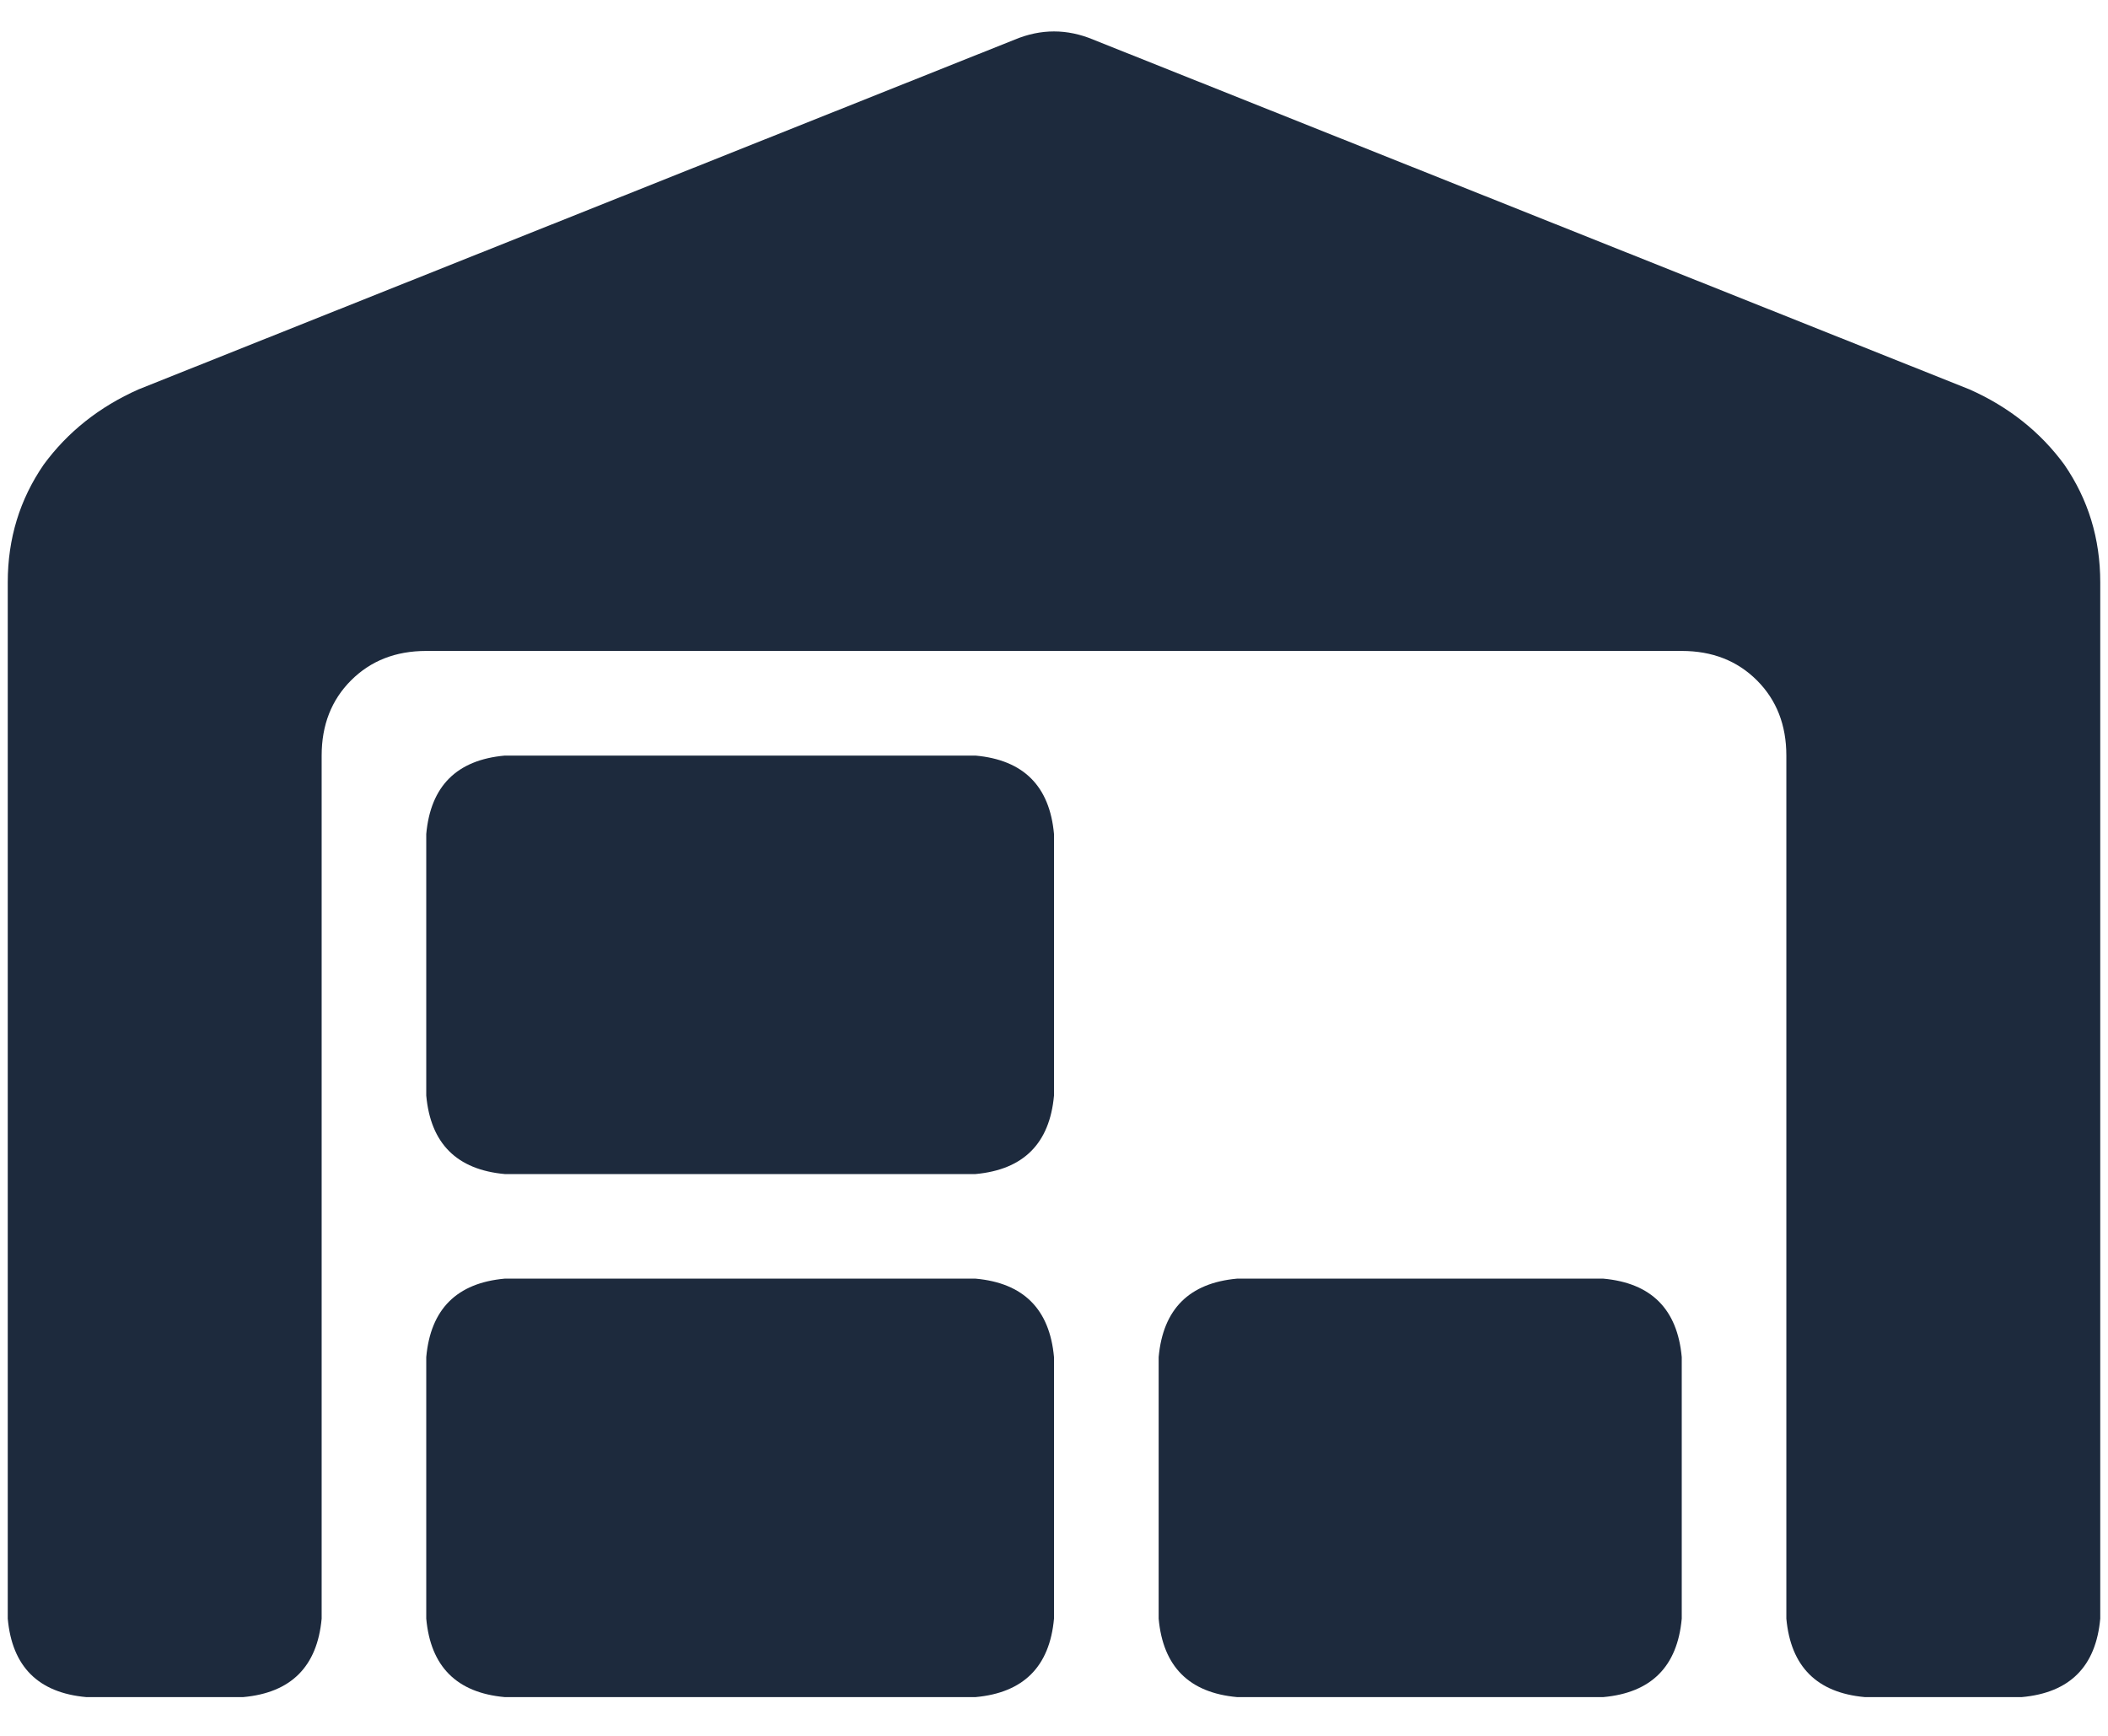 <svg width="34" height="28" viewBox="0 0 34 28" fill="none" xmlns="http://www.w3.org/2000/svg">
<path d="M0.125 26.109V9.393C0.125 8.689 0.318 8.057 0.705 7.494C1.092 6.967 1.602 6.562 2.234 6.281L16.367 0.639C16.789 0.463 17.211 0.463 17.633 0.639L31.766 6.281C32.398 6.562 32.908 6.967 33.295 7.494C33.682 8.057 33.875 8.689 33.875 9.393V26.109C33.805 26.883 33.383 27.305 32.609 27.375H30.078C29.305 27.305 28.883 26.883 28.812 26.109V12.188C28.812 11.695 28.654 11.291 28.338 10.975C28.021 10.658 27.617 10.5 27.125 10.5H6.875C6.383 10.5 5.979 10.658 5.662 10.975C5.346 11.291 5.188 11.695 5.188 12.188V26.109C5.117 26.883 4.695 27.305 3.922 27.375H1.391C0.617 27.305 0.195 26.883 0.125 26.109ZM19.953 20.625H25.859C26.633 20.695 27.055 21.117 27.125 21.891V26.109C27.055 26.883 26.633 27.305 25.859 27.375H19.953C19.18 27.305 18.758 26.883 18.688 26.109V21.891C18.758 21.117 19.18 20.695 19.953 20.625ZM6.875 13.453C6.945 12.68 7.367 12.258 8.141 12.188H15.734C16.508 12.258 16.93 12.68 17 13.453V17.672C16.93 18.445 16.508 18.867 15.734 18.938H8.141C7.367 18.867 6.945 18.445 6.875 17.672V13.453ZM8.141 20.625H15.734C16.508 20.695 16.93 21.117 17 21.891V26.109C16.93 26.883 16.508 27.305 15.734 27.375H8.141C7.367 27.305 6.945 26.883 6.875 26.109V21.891C6.945 21.117 7.367 20.695 8.141 20.625Z" fill="#1D2A3D"/>
</svg>
